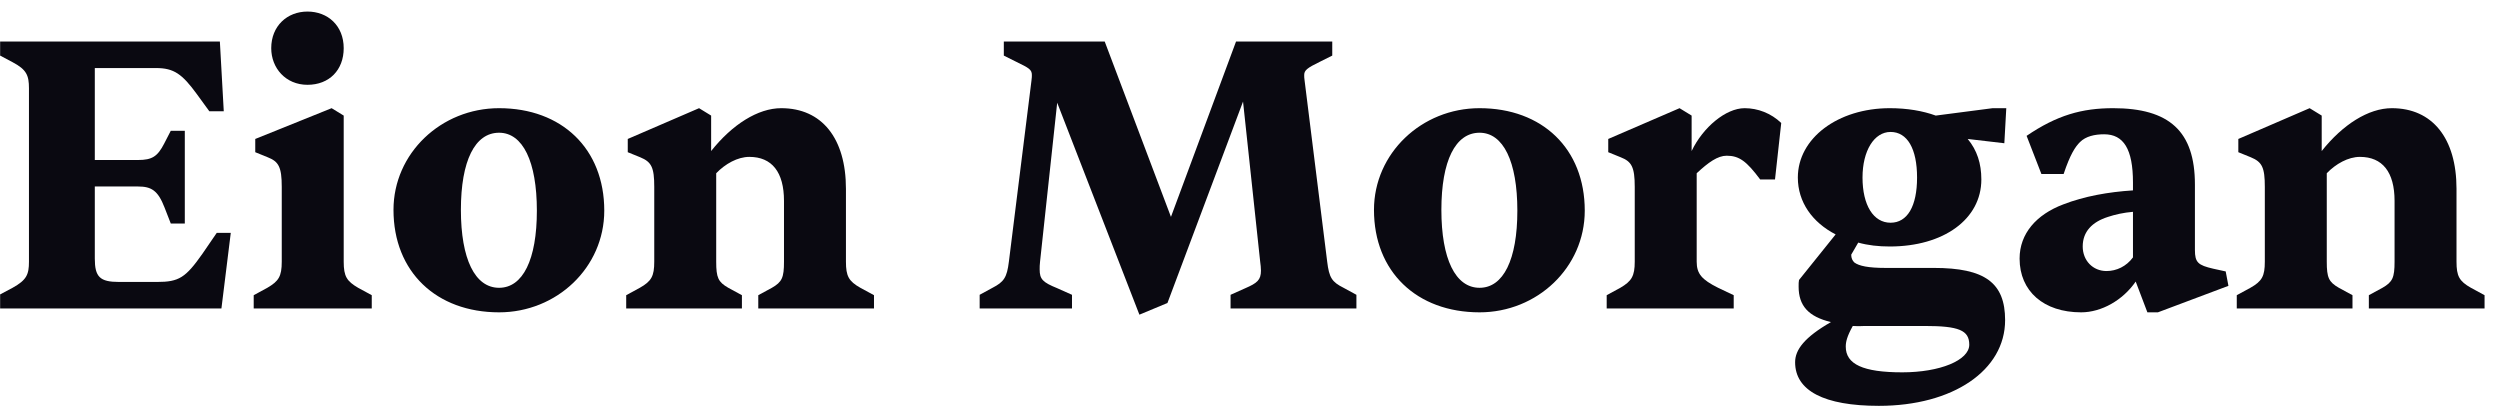 <svg width="154" height="25" viewBox="0 0 154 25" fill="none" xmlns="http://www.w3.org/2000/svg">
<path d="M13.64 19L14.216 14.344H13.352L12.464 15.64C11.432 17.104 11.024 17.368 9.68 17.368H7.328C6.152 17.368 5.84 17.056 5.84 15.928V11.488H8.504C9.32 11.488 9.728 11.728 10.136 12.784L10.52 13.768H11.384V8.056H10.52L10.112 8.848C9.704 9.64 9.368 9.856 8.504 9.856H5.84V4.192H9.608C10.712 4.192 11.216 4.552 12.128 5.8L12.896 6.856H13.784L13.544 2.56H0.008V3.424L0.776 3.832C1.64 4.288 1.784 4.648 1.784 5.44V16.12C1.784 16.912 1.64 17.248 0.776 17.728L0.008 18.136V19H13.64Z" fill="#0A0911"/>
<path d="M18.94 5.224C20.284 5.224 21.172 4.312 21.172 2.968C21.172 1.576 20.188 0.712 18.94 0.712C17.692 0.712 16.708 1.6 16.708 2.968C16.708 4.192 17.596 5.224 18.94 5.224ZM22.9 19V18.184L22.06 17.728C21.364 17.32 21.172 17.032 21.172 16.12V7.12L20.428 6.664L15.724 8.56V9.376L16.492 9.688C17.164 9.952 17.356 10.288 17.356 11.512V16.12C17.356 17.032 17.164 17.32 16.468 17.728L15.628 18.184V19H22.9Z" fill="#0A0911"/>
<path d="M30.743 19.24C34.295 19.24 37.223 16.48 37.223 12.976C37.223 9.16 34.607 6.664 30.743 6.664C27.167 6.664 24.239 9.448 24.239 12.928C24.239 16.744 26.879 19.24 30.743 19.24ZM30.743 17.728C29.255 17.728 28.391 15.952 28.391 12.928C28.391 9.904 29.255 8.176 30.743 8.176C32.207 8.176 33.071 9.952 33.071 12.976C33.071 16 32.207 17.728 30.743 17.728Z" fill="#0A0911"/>
<path d="M45.702 19V18.184L44.862 17.728C44.238 17.368 44.118 17.104 44.118 16.12V10.672C44.67 10.096 45.438 9.664 46.158 9.664C47.55 9.664 48.294 10.6 48.294 12.376V16.12C48.294 17.104 48.174 17.368 47.55 17.728L46.71 18.184V19H53.838V18.184L52.998 17.728C52.278 17.32 52.11 17.008 52.11 16.12V11.632C52.11 8.512 50.622 6.664 48.126 6.664C46.686 6.664 45.102 7.672 43.806 9.304V7.12L43.062 6.664L38.67 8.56V9.376L39.438 9.688C40.134 9.976 40.302 10.312 40.302 11.512V16.12C40.302 17.008 40.134 17.32 39.414 17.728L38.574 18.184V19H45.702Z" fill="#0A0911"/>
<path d="M71.915 18.664L76.571 6.256L77.627 16.12C77.651 16.288 77.675 16.504 77.675 16.672C77.675 17.248 77.435 17.44 76.715 17.752L75.803 18.16V19H83.555V18.16L82.763 17.728C82.043 17.368 81.875 17.104 81.755 16.12L80.363 4.96C80.339 4.816 80.339 4.72 80.339 4.624C80.339 4.336 80.507 4.192 81.299 3.808L82.067 3.424V2.56H76.139L72.131 13.36L68.051 2.56H61.835V3.424L62.603 3.808C63.395 4.192 63.563 4.288 63.563 4.624C63.563 4.72 63.563 4.768 63.539 4.96L62.147 16.12C62.027 17.104 61.835 17.368 61.139 17.728L60.347 18.16V19H66.035V18.16L65.123 17.752C64.235 17.392 64.043 17.2 64.043 16.6C64.043 16.456 64.043 16.312 64.067 16.12L65.123 6.328L70.187 19.384L71.915 18.664Z" fill="#0A0911"/>
<path d="M91.141 19.24C94.693 19.24 97.621 16.48 97.621 12.976C97.621 9.16 95.005 6.664 91.141 6.664C87.565 6.664 84.637 9.448 84.637 12.928C84.637 16.744 87.277 19.24 91.141 19.24ZM91.141 17.728C89.653 17.728 88.789 15.952 88.789 12.928C88.789 9.904 89.653 8.176 91.141 8.176C92.605 8.176 93.469 9.952 93.469 12.976C93.469 16 92.605 17.728 91.141 17.728Z" fill="#0A0911"/>
<path d="M106.796 19V18.184L105.836 17.728C104.828 17.224 104.516 16.864 104.516 16.12V10.672C105.236 10 105.812 9.592 106.364 9.592C107.132 9.592 107.588 9.928 108.428 11.056H109.34L109.724 7.576C109.1 6.976 108.284 6.664 107.468 6.664C106.316 6.664 104.9 7.84 104.204 9.304V7.12L103.46 6.664L99.068 8.56V9.376L99.836 9.688C100.508 9.952 100.7 10.288 100.7 11.512V16.12C100.7 17.008 100.508 17.32 99.812 17.728L98.972 18.184V19H106.796Z" fill="#0A0911"/>
<path d="M115.739 25C120.299 25 123.515 22.816 123.515 19.72C123.515 17.416 122.267 16.504 119.123 16.504H116.147C115.091 16.504 114.515 16.384 114.227 16.168C114.107 16.048 114.035 15.904 114.035 15.688L114.467 14.944C115.067 15.112 115.715 15.184 116.411 15.184C119.723 15.184 122.051 13.504 122.051 11.056C122.051 10.072 121.787 9.256 121.211 8.56L123.467 8.824L123.587 6.664H122.747L119.243 7.12C118.451 6.832 117.491 6.664 116.411 6.664C113.219 6.664 110.747 8.512 110.747 10.936C110.747 12.448 111.635 13.696 113.075 14.44L110.819 17.248C110.795 17.368 110.795 17.464 110.795 17.656C110.795 18.832 111.395 19.504 112.787 19.84C111.155 20.776 110.579 21.544 110.579 22.312C110.579 24.064 112.355 25 115.739 25ZM116.459 13.72C115.403 13.72 114.731 12.64 114.731 10.936C114.731 9.28 115.451 8.128 116.459 8.128C117.491 8.128 118.091 9.16 118.091 10.936C118.091 12.712 117.491 13.72 116.459 13.72ZM117.179 22.936C114.755 22.936 113.699 22.432 113.699 21.352C113.699 21.064 113.771 20.728 114.131 20.08C114.563 20.104 114.707 20.08 114.875 20.08H118.571C120.659 20.08 121.307 20.344 121.307 21.232C121.307 22.192 119.507 22.936 117.179 22.936Z" fill="#0A0911"/>
<path d="M128.199 19.24C129.447 19.24 130.767 18.496 131.559 17.344L132.279 19.24H132.927L137.271 17.608L137.103 16.72L136.335 16.552C135.399 16.336 135.207 16.168 135.207 15.4V11.368C135.207 8.08 133.623 6.664 130.167 6.664C128.247 6.664 126.711 7.096 124.839 8.368L125.751 10.72H127.119C127.527 9.496 127.839 9.04 128.127 8.752C128.487 8.392 129.039 8.272 129.615 8.272C130.815 8.272 131.391 9.184 131.391 11.248V11.728C129.879 11.824 128.391 12.088 127.095 12.592C125.439 13.216 124.407 14.392 124.407 15.928C124.407 17.944 125.895 19.24 128.199 19.24ZM129.759 16.696C128.919 16.696 128.295 16.048 128.295 15.184C128.295 14.272 128.871 13.672 129.855 13.36C130.287 13.216 130.815 13.096 131.391 13.048V15.856C130.983 16.408 130.383 16.696 129.759 16.696Z" fill="#0A0911"/>
<path d="M144.913 19V18.184L144.073 17.728C143.449 17.368 143.329 17.104 143.329 16.12V10.672C143.881 10.096 144.649 9.664 145.369 9.664C146.761 9.664 147.505 10.6 147.505 12.376V16.12C147.505 17.104 147.385 17.368 146.761 17.728L145.921 18.184V19H153.049V18.184L152.209 17.728C151.489 17.32 151.321 17.008 151.321 16.12V11.632C151.321 8.512 149.833 6.664 147.337 6.664C145.897 6.664 144.313 7.672 143.017 9.304V7.12L142.273 6.664L137.881 8.56V9.376L138.649 9.688C139.345 9.976 139.513 10.312 139.513 11.512V16.12C139.513 17.008 139.345 17.32 138.625 17.728L137.785 18.184V19H144.913Z" fill="#0A0911"/>
</svg>
